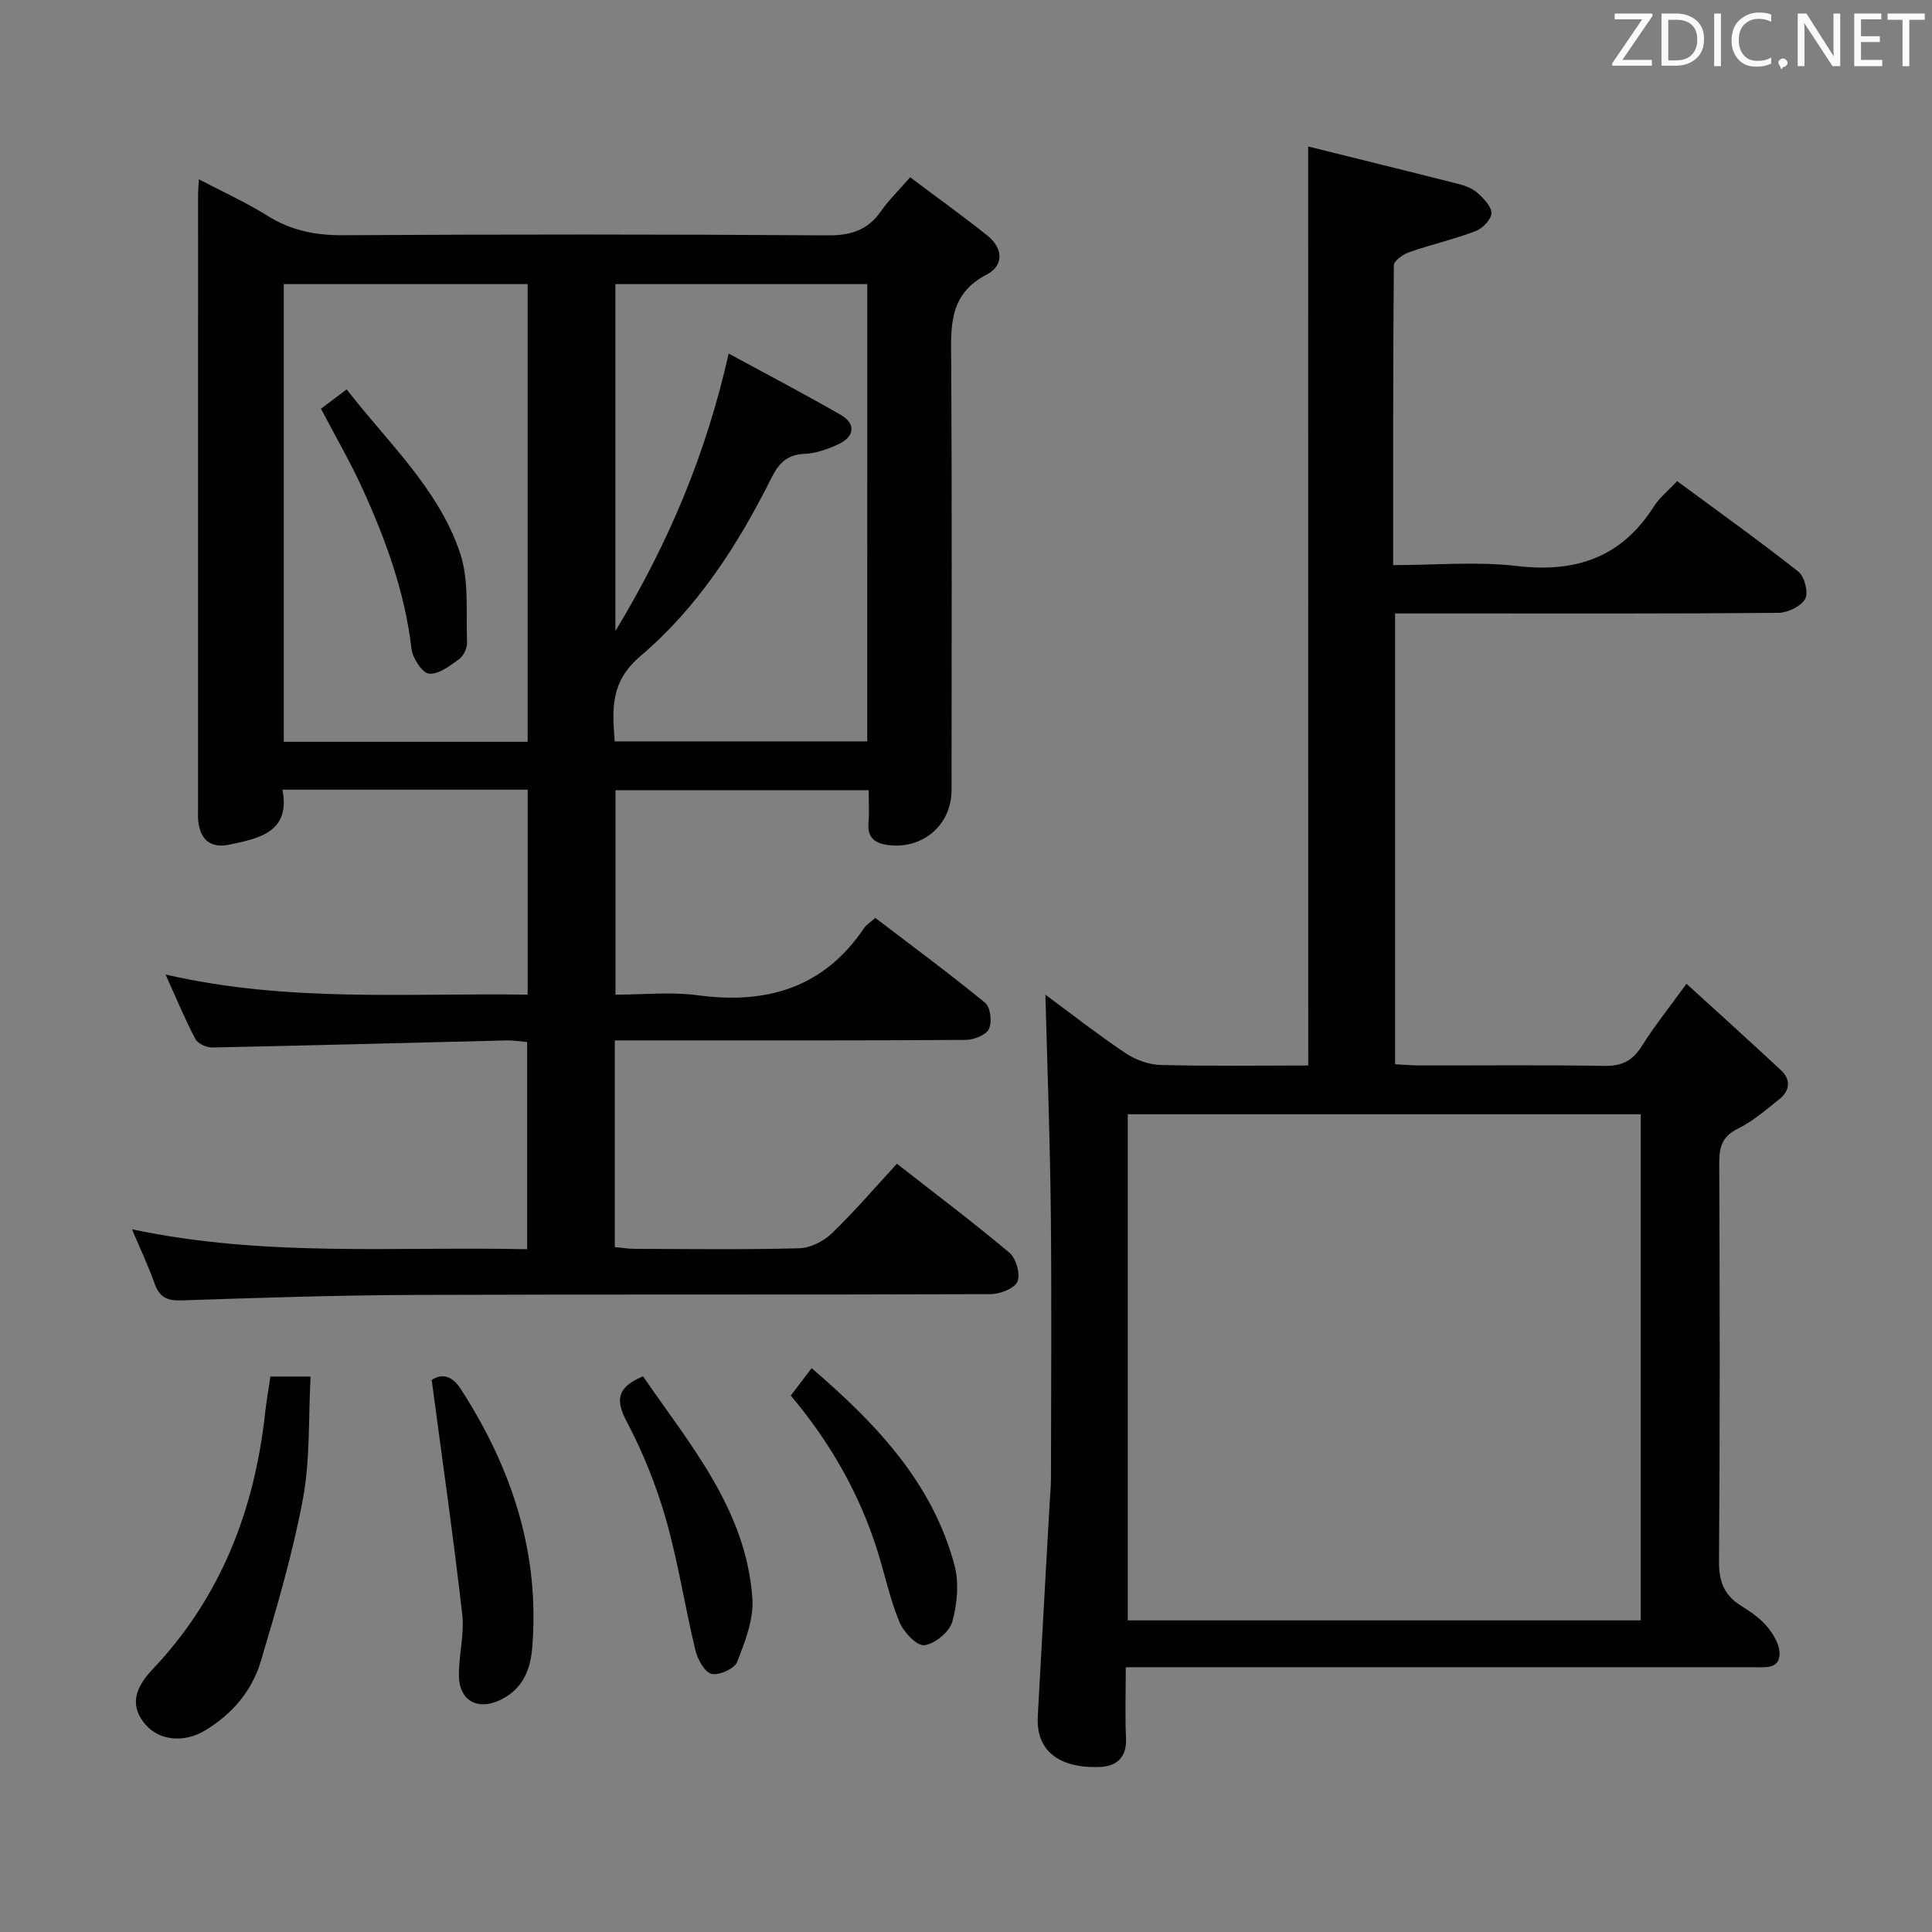 <svg enable-background="new 0 0 400 400" viewBox="0 0 400 400" xmlns="http://www.w3.org/2000/svg"><rect x="0" y="0" width="400" height="400" fill="#808080" stroke="none"/><path d="m34.27 201.76c25.22 5.83 49.98 3.81 74.98 4.17 0-14.32 0-28.23 0-42.44-16.84 0-33.42 0-50.77 0 1.67 8.75-4.69 10.06-10.94 11.37-3.86.81-6.04-.91-6.49-4.8-.1-.82-.05-1.66-.05-2.5 0-42.49 0-84.98.01-127.47 0-.66.08-1.32.18-2.96 5 2.62 9.76 4.77 14.15 7.52 4.85 3.04 9.88 4.08 15.59 4.05 33.49-.19 66.99-.2 100.48.03 4.8.03 8.26-1.1 11-5.02 1.6-2.29 3.64-4.26 6.03-7.01 5.47 4.11 10.82 7.95 15.96 12.05 3.26 2.6 3.55 6.19-.17 8.13-7.96 4.14-7.34 11-7.29 18.21.17 29.49.07 58.99.07 88.48 0 7.17-5.88 12.3-13.1 11.39-2.57-.32-4.37-1.4-4.1-4.5.18-2.13.04-4.3.04-6.86-17.55 0-34.78 0-52.42 0v42.34c5.55 0 11.39-.63 17.04.12 14.29 1.92 26.09-1.54 34.45-13.94.45-.66 1.21-1.11 2.3-2.08 7.62 5.82 15.35 11.51 22.75 17.59 1.1.9 1.46 4 .78 5.4-.61 1.27-3.12 2.26-4.81 2.27-21.49.15-42.99.1-64.48.1-2.63 0-5.26 0-8.17 0v42.8c1.34.12 2.76.35 4.17.36 11.33.03 22.67.19 33.99-.12 2.3-.06 5.03-1.42 6.73-3.05 4.65-4.47 8.86-9.39 13.52-14.45 7.97 6.24 15.82 12.13 23.32 18.45 1.37 1.16 2.29 4.46 1.62 5.97-.64 1.44-3.63 2.58-5.6 2.58-39.66.15-79.32.01-118.97.16-16.14.06-32.28.59-48.42 1.13-2.98.1-4.61-.59-5.62-3.43-1.25-3.53-2.86-6.93-4.7-11.29 27.55 5.84 54.5 3.52 81.81 4.13 0-14.44 0-28.47 0-42.9-1.46-.12-2.9-.37-4.34-.33-20.29.49-40.57 1.05-60.86 1.46-1.19.02-2.99-.8-3.49-1.76-2.15-4.05-3.9-8.32-6.18-13.35zm74.97-48.18c0-31.9 0-63.26 0-94.76-17.03 0-33.71 0-50.49 0v94.76zm70.32-94.76c-17.6 0-34.95 0-52.15 0v71.84c11.19-18.53 18.83-36.89 23.45-57.46 8.19 4.45 15.81 8.43 23.25 12.72 3.08 1.78 2.85 4.44-.4 5.99-2.21 1.05-4.71 1.95-7.11 2.05-3.72.16-5.4 2-6.97 5.15-6.88 13.78-15.26 26.73-27.02 36.71-6.28 5.33-5.86 11-5.34 17.68h52.28c.01-31.69.01-63.06.01-94.68z" fill="#010100"/><path d="m270.84 30.33c10.34 2.57 20.75 5.12 31.13 7.76 1.42.36 2.95.95 4.01 1.91 1.25 1.14 2.88 2.83 2.8 4.19-.08 1.32-1.88 3.14-3.32 3.68-4.48 1.69-9.19 2.77-13.72 4.35-1.26.44-3.16 1.78-3.16 2.72-.18 20.47-.14 40.93-.14 62.06 8.83 0 17.35-.79 25.67.19 12.18 1.43 21.63-1.8 28.32-12.35 1.13-1.79 2.89-3.18 4.8-5.23 8.44 6.23 16.93 12.29 25.1 18.74 1.28 1.01 2.13 4.35 1.42 5.63-.86 1.55-3.59 2.88-5.53 2.9-21.99.2-43.99.13-65.98.13-4.32 0-8.65 0-13.4 0v93.34c1.82.09 3.59.24 5.36.24 12.66.02 25.33-.12 37.99.09 3.6.06 5.83-1.07 7.73-4.1 2.54-4.07 5.57-7.83 9.25-12.9 6.74 6.15 13.22 11.97 19.58 17.92 2.1 1.97 1.82 4.26-.4 6.01-2.73 2.16-5.42 4.54-8.51 6.05-3.27 1.61-3.9 3.8-3.89 7.12.11 27.49.16 54.99-.05 82.48-.03 4.13 1.04 6.96 4.46 9.13 1.96 1.24 3.99 2.58 5.46 4.33 1.31 1.56 2.63 3.74 2.62 5.63-.02 3.26-2.97 2.84-5.29 2.83-15.83-.01-31.66 0-47.49 0-25.49 0-50.99 0-76.48 0-1.8 0-3.61 0-6.1 0 0 5.18-.17 9.95.05 14.71.18 3.87-1.88 5.75-5.22 5.93-6.7.36-13.51-1.97-13.05-10.48.78-14.61 1.63-29.21 2.44-43.81.1-1.82.29-3.65.29-5.47.02-18.33.16-36.66-.03-54.99-.16-15.09-.73-30.18-1.12-45.13 5.11 3.77 10.72 8.16 16.62 12.12 2.05 1.38 4.79 2.37 7.24 2.43 10.14.27 20.29.11 30.56.11-.02-63.24-.02-126.08-.02-190.27zm-37.35 200.37v104.78h106.21c0-35.09 0-69.83 0-104.78-35.56 0-70.81 0-106.21 0z" fill="#010100"/><path d="m55.99 285h8.31c-.46 8.56-.06 17.12-1.58 25.31-2.11 11.35-5.41 22.51-8.71 33.6-1.84 6.2-5.98 11.04-11.66 14.42-4.28 2.54-9.35 2.06-12.22-1.27-3.03-3.51-2.64-7.13 1.43-11.42 14.21-14.97 21.17-33.1 23.36-53.34.25-2.31.67-4.59 1.07-7.3z" fill="#010100"/><path d="m89.38 285.71c1.86-1.24 4.04-1.21 6.08 1.96 10.54 16.37 16.38 33.97 14.71 53.68-.41 4.8-2.26 8.64-6.85 10.73-4.48 2.04-8.2-.03-8.3-4.97-.09-4.29 1.16-8.66.68-12.87-1.81-15.92-4.1-31.79-6.32-48.53z" fill="#010100"/><path d="m163.72 288.94c1.47-1.93 2.73-3.59 4.32-5.68 13.33 11.46 24.97 23.63 29.57 40.77.98 3.66.58 8.05-.45 11.74-.59 2.11-3.63 4.61-5.8 4.85-1.57.18-4.3-2.74-5.16-4.84-1.95-4.73-3-9.83-4.55-14.74-3.74-11.87-9.82-22.48-17.93-32.1z" fill="#010100"/><path d="m133.13 284.95c9.72 14.17 21.36 27.6 22.64 45.99.3 4.32-1.52 8.96-3.15 13.14-.55 1.41-3.79 2.87-5.33 2.47-1.46-.38-2.86-3.02-3.32-4.9-2.17-9.01-3.56-18.23-6.1-27.13-1.99-6.96-4.75-13.83-8.13-20.22-2.48-4.69-1.77-7.19 3.39-9.35z" fill="#010100"/><path d="m66.45 84.62c1.6-1.2 3.28-2.47 5.32-4 8.52 10.99 18.98 20.52 23.47 33.84 1.92 5.7 1.21 12.31 1.46 18.51.05 1.17-.7 2.81-1.62 3.48-1.9 1.38-4.26 3.22-6.25 3.02-1.42-.14-3.4-3.2-3.63-5.14-1.37-11.66-5.3-22.5-10.11-33.06-2.51-5.53-5.59-10.82-8.64-16.65z" fill="#010100"/><g fill="#fafafb"><path d="m342.2 3.2-6.3 9.2h6.1v1.2h-8.2v-.5l6.2-9.1h-5.7v-1.2h7.8v.4z"/><path d="m344 13.7v-10.9h3.1c1.6 0 3 .5 4.1 1.4 1.1 1 1.6 2.2 1.6 3.9s-.5 3-1.6 4-2.5 1.5-4.2 1.5h-3zm1.4-9.6v8.4h1.6c1.4 0 2.5-.4 3.2-1.1.8-.8 1.2-1.8 1.2-3.2s-.4-2.4-1.2-3.1-1.8-1-3.1-1z"/><path d="m356.3 2.8v10.9h-1.4v-10.9z"/><path d="m366.6 13.2c-.8.4-1.8.6-3 .6-1.6 0-2.8-.5-3.7-1.5s-1.4-2.3-1.4-3.9c0-1.7.5-3.2 1.6-4.2s2.4-1.6 4-1.6c1 0 1.9.1 2.6.4v1.5c-.8-.4-1.6-.6-2.6-.6-1.2 0-2.2.4-3 1.2s-1.1 1.9-1.1 3.3c0 1.3.4 2.3 1.1 3.1s1.6 1.1 2.8 1.1c1.1 0 2-.2 2.8-.7v1.3z"/><path d="m368.2 13c0-.3.1-.5.3-.6.2-.2.4-.3.6-.3.3 0 .5.1.7.3s.3.4.3.6-.1.5-.3.6c-.2.2-.4.3-.7.3-.3 1-.5-.1-.6-.3-.2-.2-.3-.4-.3-.6z"/><path d="m381.1 13.7h-1.7l-5.5-8.4c-.2-.2-.3-.5-.4-.7 0 .2.1.8.1 1.5v7.6h-1.4v-10.9h1.8l5.3 8.3c.3.4.4.6.4.8 0-.3-.1-.8-.1-1.6v-7.5h1.4v10.9z"/><path d="m389.7 13.7h-5.8v-10.9h5.6v1.2h-4.2v3.5h3.9v1.2h-3.9v3.7h4.4z"/><path d="m398.4 4.1h-3.1v9.6h-1.4v-9.6h-3.1v-1.3h7.7v1.3z"/></g></svg>